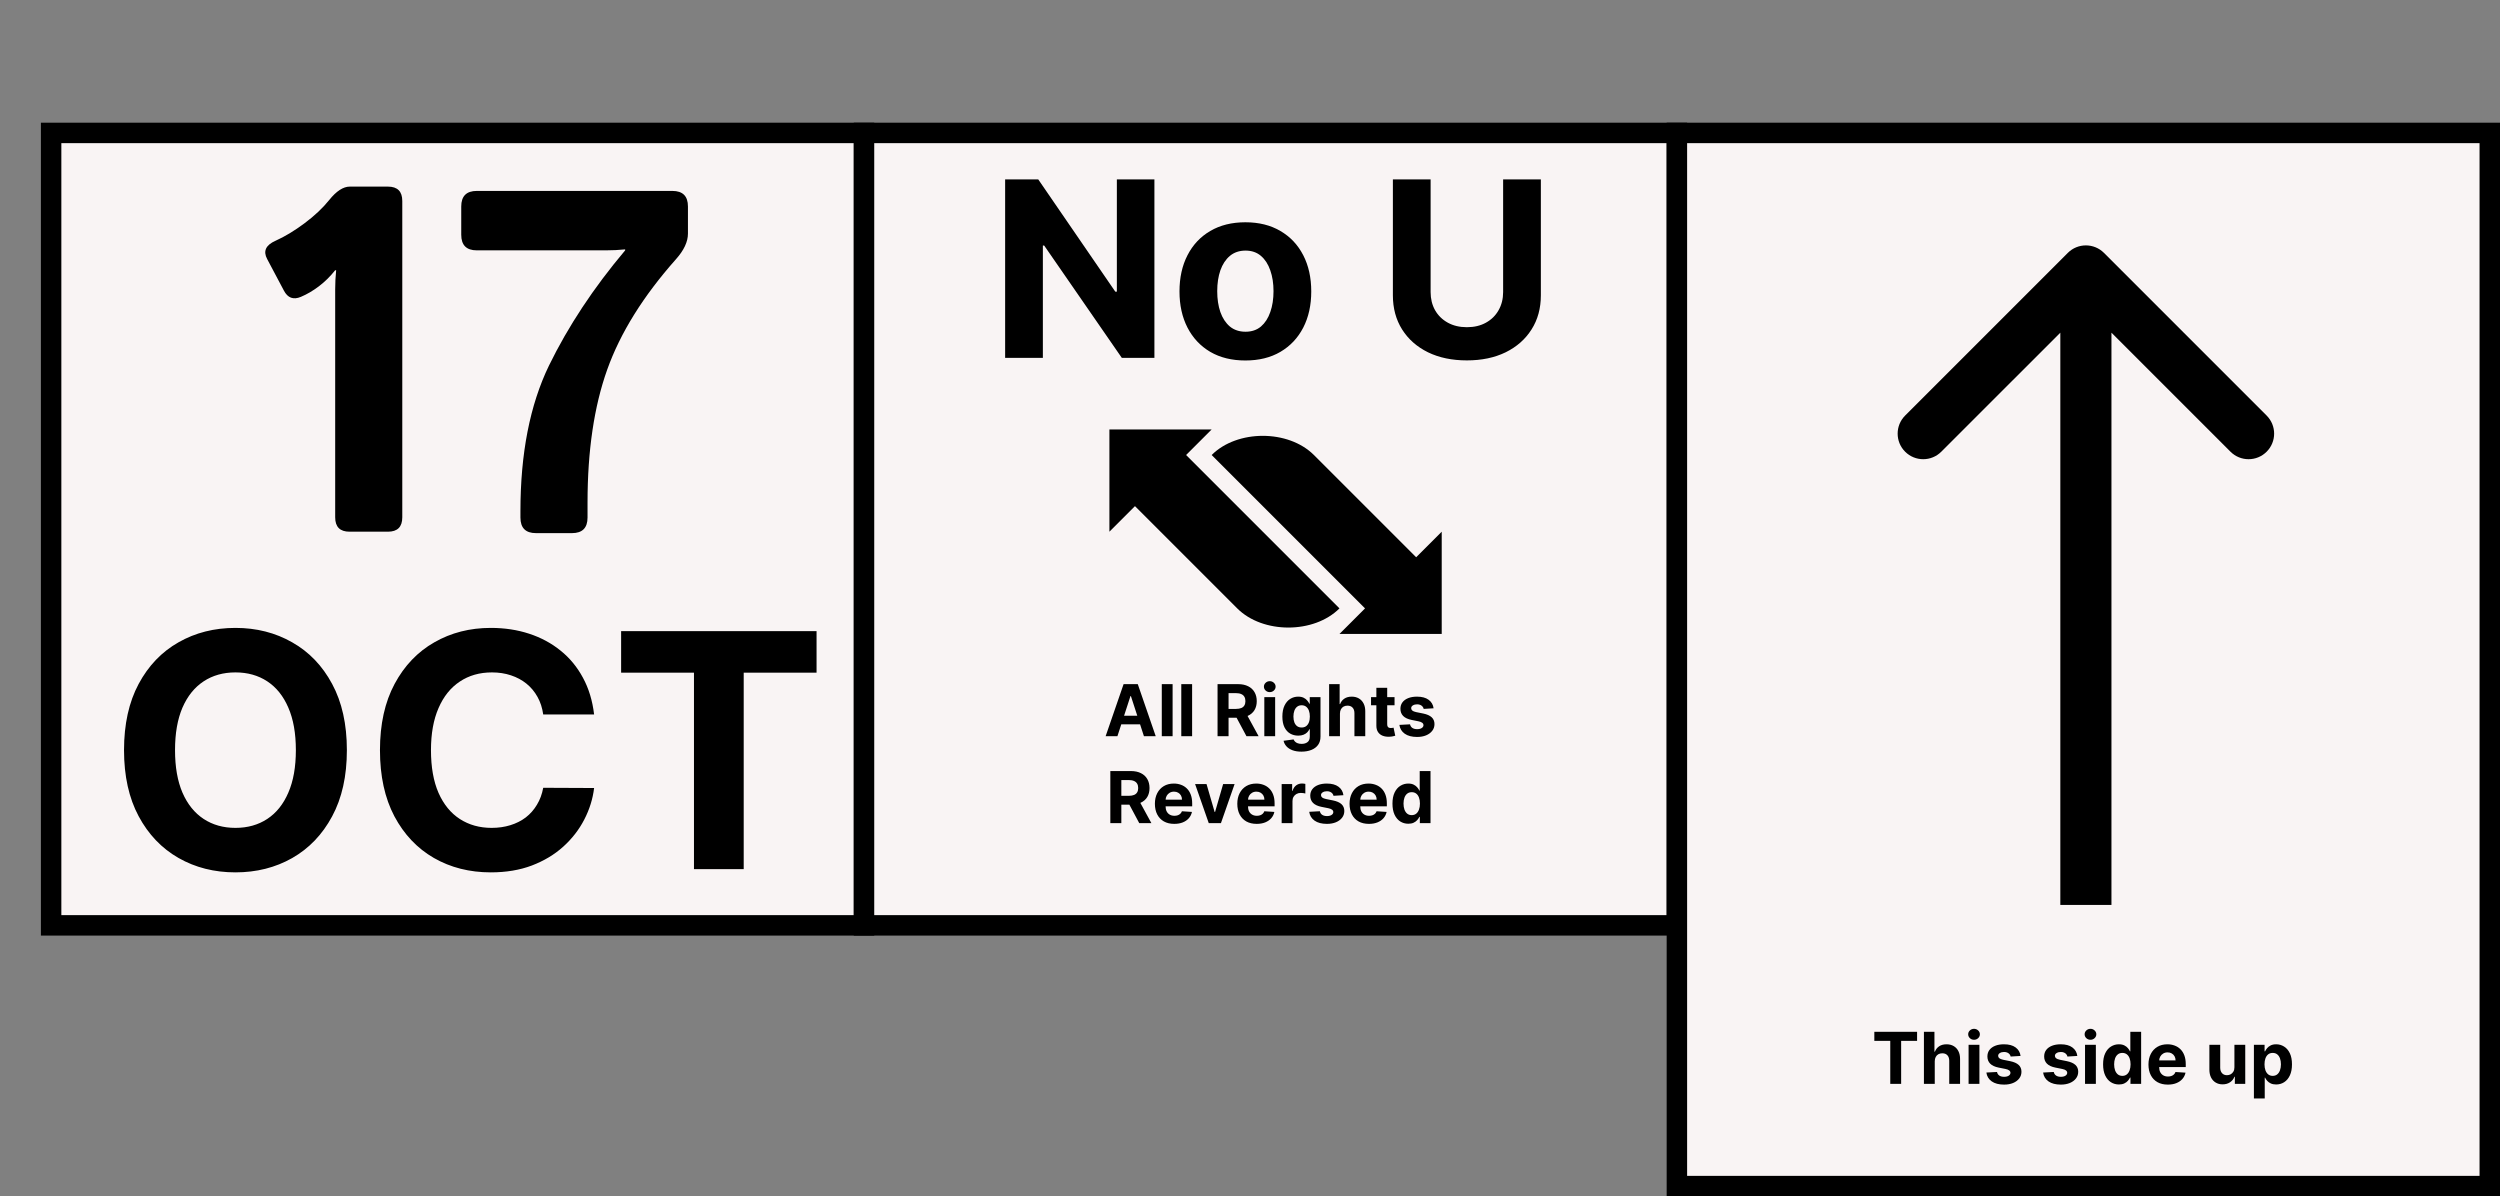 <svg width="489" height="234" viewBox="0 0 489 234" fill="none" xmlns="http://www.w3.org/2000/svg">
<rect x="0" y="0" width="489" height="234" fill="#808080" stroke="none"/>
<rect x="10" y="26" width="159" height="155" fill="#F9F4F4" stroke="black" stroke-width="4"/>
<rect x="169" y="26" width="159" height="155" fill="#F9F4F4" stroke="black" stroke-width="4"/>
<rect x="328" y="26" width="159" height="206" fill="#F9F4F4" stroke="black" stroke-width="4"/>
<path d="M52.25 50.656C51.437 49.125 51.984 47.938 53.891 47.094C55.703 46.281 57.594 45.141 59.562 43.672C61.531 42.203 63.141 40.688 64.391 39.125C65.797 37.375 67.141 36.5 68.422 36.5H75.875C77.75 36.5 78.687 37.438 78.687 39.312V101.188C78.687 103.062 77.75 104 75.875 104H68.375C66.5 104 65.562 103.062 65.562 101.188V56.609C65.562 55.359 65.625 54.109 65.75 52.859H65.562C64.594 54.078 63.531 55.125 62.375 56C61.219 56.875 60.047 57.562 58.859 58.062C57.391 58.688 56.281 58.281 55.531 56.844L52.25 50.656ZM93.266 48.969C91.234 48.969 90.219 47.953 90.219 45.922V40.391C90.219 38.359 91.234 37.344 93.266 37.344H131.515C133.547 37.344 134.562 38.359 134.562 40.391V45.688C134.562 47.281 133.781 48.953 132.219 50.703C125.812 57.922 121.328 65.125 118.765 72.312C116.203 79.5 114.922 88.172 114.922 98.328V101.234C114.922 103.266 113.906 104.281 111.875 104.281H104.844C102.812 104.281 101.797 103.266 101.797 101.234V99.969C101.797 88.688 103.656 79.203 107.375 71.516C111.125 63.828 116.094 56.312 122.281 48.969V48.781C121.031 48.906 119.781 48.969 118.531 48.969H93.266Z" fill="black"/>
<path d="M67.849 146.727C67.849 151.803 66.887 156.121 64.963 159.682C63.054 163.242 60.448 165.962 57.145 167.841C53.857 169.705 50.16 170.636 46.054 170.636C41.918 170.636 38.206 169.697 34.918 167.818C31.63 165.939 29.031 163.22 27.122 159.659C25.213 156.098 24.259 151.788 24.259 146.727C24.259 141.652 25.213 137.333 27.122 133.773C29.031 130.212 31.63 127.5 34.918 125.636C38.206 123.758 41.918 122.818 46.054 122.818C50.16 122.818 53.857 123.758 57.145 125.636C60.448 127.5 63.054 130.212 64.963 133.773C66.887 137.333 67.849 141.652 67.849 146.727ZM57.872 146.727C57.872 143.439 57.38 140.667 56.395 138.409C55.425 136.152 54.054 134.439 52.281 133.273C50.508 132.106 48.433 131.523 46.054 131.523C43.675 131.523 41.599 132.106 39.827 133.273C38.054 134.439 36.675 136.152 35.69 138.409C34.721 140.667 34.236 143.439 34.236 146.727C34.236 150.015 34.721 152.788 35.69 155.045C36.675 157.303 38.054 159.015 39.827 160.182C41.599 161.348 43.675 161.932 46.054 161.932C48.433 161.932 50.508 161.348 52.281 160.182C54.054 159.015 55.425 157.303 56.395 155.045C57.38 152.788 57.872 150.015 57.872 146.727ZM116.207 139.75H106.253C106.071 138.462 105.7 137.318 105.139 136.318C104.579 135.303 103.859 134.439 102.98 133.727C102.101 133.015 101.086 132.47 99.935 132.091C98.798 131.712 97.563 131.523 96.23 131.523C93.821 131.523 91.722 132.121 89.935 133.318C88.147 134.5 86.76 136.227 85.776 138.5C84.791 140.758 84.298 143.5 84.298 146.727C84.298 150.045 84.791 152.833 85.776 155.091C86.776 157.348 88.169 159.053 89.957 160.205C91.745 161.356 93.813 161.932 96.162 161.932C97.48 161.932 98.7 161.758 99.821 161.409C100.957 161.061 101.965 160.553 102.844 159.886C103.723 159.205 104.45 158.379 105.026 157.409C105.616 156.439 106.026 155.333 106.253 154.091L116.207 154.136C115.95 156.273 115.306 158.333 114.276 160.318C113.26 162.288 111.889 164.053 110.162 165.614C108.45 167.159 106.404 168.386 104.026 169.295C101.662 170.189 98.988 170.636 96.003 170.636C91.851 170.636 88.139 169.697 84.867 167.818C81.609 165.939 79.033 163.22 77.139 159.659C75.26 156.098 74.321 151.788 74.321 146.727C74.321 141.652 75.276 137.333 77.185 133.773C79.094 130.212 81.685 127.5 84.957 125.636C88.23 123.758 91.912 122.818 96.003 122.818C98.7 122.818 101.2 123.197 103.503 123.955C105.821 124.712 107.874 125.818 109.662 127.273C111.45 128.712 112.904 130.477 114.026 132.568C115.162 134.659 115.889 137.053 116.207 139.75ZM121.491 131.568V123.455H159.719V131.568H145.469V170H135.741V131.568H121.491Z" fill="black"/>
<path d="M225.803 35.091V70H219.428L204.241 48.028H203.985V70H196.604V35.091H203.082L218.15 57.045H218.457V35.091H225.803ZM243.594 70.511C240.947 70.511 238.657 69.949 236.725 68.824C234.805 67.688 233.322 66.108 232.276 64.085C231.231 62.051 230.708 59.693 230.708 57.011C230.708 54.307 231.231 51.943 232.276 49.92C233.322 47.886 234.805 46.307 236.725 45.182C238.657 44.045 240.947 43.477 243.594 43.477C246.242 43.477 248.526 44.045 250.447 45.182C252.379 46.307 253.867 47.886 254.913 49.92C255.958 51.943 256.481 54.307 256.481 57.011C256.481 59.693 255.958 62.051 254.913 64.085C253.867 66.108 252.379 67.688 250.447 68.824C248.526 69.949 246.242 70.511 243.594 70.511ZM243.629 64.886C244.833 64.886 245.839 64.546 246.646 63.864C247.452 63.17 248.06 62.227 248.469 61.034C248.89 59.841 249.1 58.483 249.1 56.96C249.1 55.438 248.89 54.08 248.469 52.886C248.06 51.693 247.452 50.75 246.646 50.057C245.839 49.364 244.833 49.017 243.629 49.017C242.413 49.017 241.39 49.364 240.56 50.057C239.742 50.75 239.123 51.693 238.702 52.886C238.293 54.08 238.089 55.438 238.089 56.96C238.089 58.483 238.293 59.841 238.702 61.034C239.123 62.227 239.742 63.17 240.56 63.864C241.39 64.546 242.413 64.886 243.629 64.886ZM294.011 35.091H301.391V57.761C301.391 60.307 300.783 62.534 299.567 64.443C298.363 66.352 296.675 67.841 294.505 68.909C292.335 69.966 289.806 70.494 286.92 70.494C284.022 70.494 281.488 69.966 279.317 68.909C277.147 67.841 275.46 66.352 274.255 64.443C273.05 62.534 272.448 60.307 272.448 57.761V35.091H279.829V57.131C279.829 58.46 280.119 59.642 280.698 60.676C281.289 61.71 282.119 62.523 283.187 63.114C284.255 63.705 285.499 64 286.92 64C288.352 64 289.596 63.705 290.653 63.114C291.721 62.523 292.545 61.71 293.124 60.676C293.715 59.642 294.011 58.46 294.011 57.131V35.091Z" fill="black"/>
<path d="M282 104L277 109L257 89C252 84 242 84 237 89L247 99L267 119L262 124L282 124L282 104Z" fill="black"/>
<path d="M217 104L222 99L242 119C247 124 257 124 262 119L252 109L232 89L237 84L217 84L217 104Z" fill="black"/>
<path d="M218.567 144H216.26L219.775 133.818H222.549L226.059 144H223.752L221.202 136.145H221.122L218.567 144ZM218.422 139.998H223.871V141.678H218.422V139.998ZM229.362 133.818V144H227.245V133.818H229.362ZM233.177 133.818V144H231.059V133.818H233.177ZM238.153 144V133.818H242.171C242.939 133.818 243.596 133.956 244.139 134.231C244.686 134.503 245.102 134.889 245.387 135.389C245.676 135.886 245.82 136.471 245.82 137.144C245.82 137.82 245.674 138.402 245.382 138.889C245.091 139.373 244.668 139.744 244.114 140.003C243.564 140.261 242.898 140.391 242.116 140.391H239.426V138.661H241.768C242.179 138.661 242.52 138.604 242.792 138.491C243.064 138.379 243.266 138.21 243.399 137.984C243.534 137.759 243.602 137.479 243.602 137.144C243.602 136.806 243.534 136.521 243.399 136.289C243.266 136.057 243.062 135.881 242.787 135.762C242.515 135.639 242.172 135.578 241.758 135.578H240.306V144H238.153ZM243.652 139.366L246.183 144H243.806L241.33 139.366H243.652ZM247.301 144V136.364H249.419V144H247.301ZM248.365 135.379C248.05 135.379 247.78 135.275 247.555 135.066C247.333 134.854 247.222 134.6 247.222 134.305C247.222 134.014 247.333 133.763 247.555 133.555C247.78 133.343 248.05 133.237 248.365 133.237C248.68 133.237 248.948 133.343 249.171 133.555C249.396 133.763 249.509 134.014 249.509 134.305C249.509 134.6 249.396 134.854 249.171 135.066C248.948 135.275 248.68 135.379 248.365 135.379ZM254.556 147.023C253.87 147.023 253.282 146.928 252.791 146.739C252.304 146.554 251.916 146.3 251.628 145.979C251.339 145.657 251.152 145.296 251.066 144.895L253.025 144.631C253.084 144.784 253.179 144.926 253.308 145.059C253.437 145.192 253.608 145.298 253.82 145.377C254.036 145.46 254.297 145.501 254.606 145.501C255.066 145.501 255.446 145.389 255.744 145.163C256.046 144.941 256.197 144.568 256.197 144.045V142.648H256.107C256.014 142.86 255.875 143.06 255.69 143.249C255.504 143.438 255.265 143.592 254.974 143.712C254.682 143.831 254.334 143.891 253.93 143.891C253.356 143.891 252.834 143.758 252.364 143.493C251.896 143.224 251.523 142.815 251.245 142.265C250.97 141.711 250.832 141.012 250.832 140.167C250.832 139.302 250.973 138.579 251.255 137.999C251.537 137.419 251.911 136.985 252.378 136.697C252.849 136.408 253.364 136.264 253.925 136.264C254.352 136.264 254.71 136.337 254.998 136.483C255.287 136.625 255.519 136.804 255.695 137.02C255.873 137.232 256.011 137.441 256.107 137.646H256.187V136.364H258.29V144.075C258.29 144.724 258.131 145.268 257.812 145.705C257.494 146.143 257.053 146.471 256.49 146.69C255.93 146.912 255.285 147.023 254.556 147.023ZM254.601 142.3C254.942 142.3 255.23 142.215 255.466 142.046C255.704 141.874 255.887 141.629 256.013 141.31C256.142 140.989 256.207 140.604 256.207 140.157C256.207 139.71 256.144 139.322 256.018 138.994C255.892 138.662 255.709 138.405 255.471 138.223C255.232 138.041 254.942 137.95 254.601 137.95C254.253 137.95 253.959 138.044 253.721 138.233C253.482 138.419 253.302 138.677 253.179 139.009C253.056 139.34 252.995 139.723 252.995 140.157C252.995 140.598 253.056 140.979 253.179 141.3C253.305 141.619 253.485 141.866 253.721 142.041C253.959 142.214 254.253 142.3 254.601 142.3ZM262.093 139.585V144H259.975V133.818H262.033V137.711H262.123C262.295 137.26 262.574 136.907 262.958 136.652C263.342 136.393 263.825 136.264 264.405 136.264C264.935 136.264 265.397 136.38 265.792 136.612C266.19 136.841 266.498 137.171 266.717 137.602C266.939 138.029 267.048 138.541 267.045 139.138V144H264.927V139.516C264.93 139.045 264.811 138.679 264.569 138.417C264.33 138.155 263.995 138.024 263.565 138.024C263.276 138.024 263.021 138.085 262.799 138.208C262.58 138.331 262.408 138.51 262.282 138.745C262.159 138.977 262.096 139.257 262.093 139.585ZM272.773 136.364V137.955H268.174V136.364H272.773ZM269.218 134.534H271.336V141.653C271.336 141.849 271.366 142.001 271.426 142.111C271.486 142.217 271.568 142.291 271.674 142.335C271.784 142.378 271.91 142.399 272.052 142.399C272.152 142.399 272.251 142.391 272.351 142.374C272.45 142.354 272.526 142.339 272.579 142.33L272.912 143.906C272.806 143.939 272.657 143.977 272.465 144.02C272.273 144.066 272.039 144.094 271.764 144.104C271.254 144.124 270.806 144.056 270.422 143.901C270.04 143.745 269.744 143.503 269.532 143.175C269.32 142.847 269.215 142.432 269.218 141.932V134.534ZM280.411 138.541L278.472 138.661C278.439 138.495 278.367 138.346 278.258 138.213C278.149 138.077 278.005 137.969 277.826 137.89C277.65 137.807 277.439 137.766 277.194 137.766C276.866 137.766 276.589 137.835 276.364 137.974C276.139 138.11 276.026 138.293 276.026 138.521C276.026 138.704 276.099 138.858 276.245 138.984C276.39 139.11 276.641 139.211 276.995 139.287L278.377 139.565C279.12 139.718 279.673 139.963 280.038 140.301C280.402 140.639 280.585 141.083 280.585 141.634C280.585 142.134 280.437 142.573 280.142 142.951C279.851 143.329 279.45 143.624 278.939 143.836C278.432 144.045 277.847 144.149 277.184 144.149C276.173 144.149 275.368 143.939 274.768 143.518C274.171 143.094 273.822 142.517 273.719 141.788L275.802 141.678C275.865 141.987 276.018 142.222 276.259 142.384C276.501 142.543 276.811 142.623 277.189 142.623C277.56 142.623 277.859 142.552 278.084 142.409C278.313 142.263 278.429 142.076 278.432 141.847C278.429 141.655 278.348 141.498 278.188 141.375C278.029 141.249 277.784 141.153 277.453 141.087L276.13 140.823C275.384 140.674 274.829 140.415 274.465 140.048C274.103 139.68 273.923 139.211 273.923 138.641C273.923 138.15 274.055 137.728 274.321 137.373C274.589 137.018 274.965 136.745 275.449 136.553C275.936 136.36 276.506 136.264 277.159 136.264C278.124 136.264 278.883 136.468 279.436 136.876C279.993 137.283 280.318 137.839 280.411 138.541ZM217.181 161V150.818H221.198C221.967 150.818 222.623 150.956 223.167 151.231C223.714 151.503 224.129 151.889 224.415 152.389C224.703 152.886 224.847 153.471 224.847 154.144C224.847 154.82 224.701 155.402 224.41 155.889C224.118 156.373 223.695 156.744 223.142 157.003C222.592 157.261 221.925 157.391 221.143 157.391H218.454V155.661H220.795C221.206 155.661 221.548 155.604 221.819 155.491C222.091 155.379 222.293 155.21 222.426 154.984C222.562 154.759 222.63 154.479 222.63 154.144C222.63 153.806 222.562 153.521 222.426 153.289C222.293 153.057 222.089 152.881 221.814 152.762C221.543 152.639 221.2 152.578 220.785 152.578H219.334V161H217.181ZM222.679 156.366L225.21 161H222.834L220.358 156.366H222.679ZM229.686 161.149C228.9 161.149 228.224 160.99 227.657 160.672C227.094 160.35 226.66 159.896 226.355 159.31C226.05 158.72 225.897 158.022 225.897 157.217C225.897 156.431 226.05 155.742 226.355 155.148C226.66 154.555 227.089 154.093 227.642 153.761C228.199 153.43 228.852 153.264 229.601 153.264C230.105 153.264 230.574 153.345 231.008 153.508C231.446 153.667 231.827 153.907 232.152 154.229C232.48 154.55 232.735 154.955 232.917 155.442C233.099 155.926 233.191 156.492 233.191 157.142V157.724H226.742V156.411H231.197C231.197 156.106 231.131 155.836 230.998 155.601C230.866 155.366 230.682 155.182 230.446 155.049C230.214 154.913 229.944 154.845 229.636 154.845C229.314 154.845 229.029 154.92 228.781 155.069C228.536 155.215 228.343 155.412 228.204 155.661C228.065 155.906 227.994 156.179 227.99 156.481V157.729C227.99 158.107 228.06 158.433 228.199 158.708C228.342 158.983 228.542 159.195 228.801 159.344C229.059 159.494 229.366 159.568 229.72 159.568C229.956 159.568 230.171 159.535 230.367 159.469C230.562 159.402 230.73 159.303 230.869 159.17C231.008 159.038 231.114 158.875 231.187 158.683L233.146 158.812C233.046 159.283 232.843 159.694 232.534 160.045C232.229 160.393 231.835 160.665 231.351 160.861C230.871 161.053 230.315 161.149 229.686 161.149ZM241.487 153.364L238.817 161H236.431L233.761 153.364H235.998L237.584 158.827H237.664L239.245 153.364H241.487ZM245.805 161.149C245.019 161.149 244.343 160.99 243.776 160.672C243.213 160.35 242.779 159.896 242.474 159.31C242.169 158.72 242.016 158.022 242.016 157.217C242.016 156.431 242.169 155.742 242.474 155.148C242.779 154.555 243.208 154.093 243.761 153.761C244.318 153.43 244.971 153.264 245.72 153.264C246.224 153.264 246.693 153.345 247.127 153.508C247.565 153.667 247.946 153.907 248.271 154.229C248.599 154.55 248.854 154.955 249.036 155.442C249.219 155.926 249.31 156.492 249.31 157.142V157.724H242.862V156.411H247.316C247.316 156.106 247.25 155.836 247.117 155.601C246.985 155.366 246.801 155.182 246.565 155.049C246.333 154.913 246.063 154.845 245.755 154.845C245.434 154.845 245.149 154.92 244.9 155.069C244.655 155.215 244.462 155.412 244.323 155.661C244.184 155.906 244.113 156.179 244.109 156.481V157.729C244.109 158.107 244.179 158.433 244.318 158.708C244.461 158.983 244.661 159.195 244.92 159.344C245.178 159.494 245.485 159.568 245.84 159.568C246.075 159.568 246.29 159.535 246.486 159.469C246.681 159.402 246.849 159.303 246.988 159.17C247.127 159.038 247.233 158.875 247.306 158.683L249.265 158.812C249.166 159.283 248.962 159.694 248.653 160.045C248.349 160.393 247.954 160.665 247.47 160.861C246.99 161.053 246.435 161.149 245.805 161.149ZM250.692 161V153.364H252.745V154.696H252.825C252.964 154.222 253.198 153.864 253.526 153.622C253.854 153.377 254.232 153.254 254.659 153.254C254.765 153.254 254.88 153.261 255.002 153.274C255.125 153.287 255.233 153.306 255.325 153.329V155.208C255.226 155.178 255.088 155.152 254.913 155.129C254.737 155.105 254.576 155.094 254.43 155.094C254.119 155.094 253.841 155.162 253.595 155.298C253.353 155.43 253.161 155.616 253.019 155.854C252.879 156.093 252.81 156.368 252.81 156.68V161H250.692ZM262.774 155.541L260.835 155.661C260.802 155.495 260.731 155.346 260.621 155.213C260.512 155.077 260.368 154.969 260.189 154.89C260.013 154.807 259.803 154.766 259.557 154.766C259.229 154.766 258.953 154.835 258.727 154.974C258.502 155.11 258.389 155.293 258.389 155.521C258.389 155.704 258.462 155.858 258.608 155.984C258.754 156.11 259.004 156.211 259.359 156.287L260.741 156.565C261.483 156.718 262.037 156.963 262.401 157.301C262.766 157.639 262.948 158.083 262.948 158.634C262.948 159.134 262.801 159.573 262.506 159.951C262.214 160.329 261.813 160.624 261.302 160.836C260.795 161.045 260.21 161.149 259.547 161.149C258.537 161.149 257.731 160.939 257.131 160.518C256.535 160.094 256.185 159.517 256.082 158.788L258.165 158.678C258.228 158.987 258.381 159.222 258.623 159.384C258.865 159.543 259.175 159.623 259.552 159.623C259.924 159.623 260.222 159.552 260.447 159.409C260.676 159.263 260.792 159.076 260.795 158.847C260.792 158.655 260.711 158.498 260.552 158.375C260.393 158.249 260.147 158.153 259.816 158.087L258.494 157.823C257.748 157.674 257.193 157.415 256.828 157.048C256.467 156.68 256.286 156.211 256.286 155.641C256.286 155.15 256.419 154.728 256.684 154.373C256.952 154.018 257.329 153.745 257.812 153.553C258.3 153.36 258.87 153.264 259.523 153.264C260.487 153.264 261.246 153.468 261.8 153.876C262.356 154.283 262.681 154.839 262.774 155.541ZM267.762 161.149C266.976 161.149 266.3 160.99 265.733 160.672C265.17 160.35 264.736 159.896 264.431 159.31C264.126 158.72 263.973 158.022 263.973 157.217C263.973 156.431 264.126 155.742 264.431 155.148C264.736 154.555 265.165 154.093 265.718 153.761C266.275 153.43 266.928 153.264 267.677 153.264C268.181 153.264 268.65 153.345 269.084 153.508C269.522 153.667 269.903 153.907 270.228 154.229C270.556 154.55 270.811 154.955 270.993 155.442C271.176 155.926 271.267 156.492 271.267 157.142V157.724H264.819V156.411H269.273C269.273 156.106 269.207 155.836 269.074 155.601C268.942 155.366 268.758 155.182 268.522 155.049C268.29 154.913 268.02 154.845 267.712 154.845C267.391 154.845 267.106 154.92 266.857 155.069C266.612 155.215 266.419 155.412 266.28 155.661C266.141 155.906 266.07 156.179 266.066 156.481V157.729C266.066 158.107 266.136 158.433 266.275 158.708C266.418 158.983 266.618 159.195 266.877 159.344C267.135 159.494 267.442 159.568 267.797 159.568C268.032 159.568 268.247 159.535 268.443 159.469C268.638 159.402 268.806 159.303 268.945 159.17C269.084 159.038 269.19 158.875 269.263 158.683L271.222 158.812C271.123 159.283 270.919 159.694 270.611 160.045C270.306 160.393 269.911 160.665 269.427 160.861C268.947 161.053 268.392 161.149 267.762 161.149ZM275.463 161.124C274.883 161.124 274.357 160.975 273.887 160.677C273.419 160.375 273.048 159.933 272.773 159.349C272.501 158.763 272.366 158.044 272.366 157.192C272.366 156.317 272.506 155.589 272.788 155.009C273.07 154.426 273.444 153.99 273.912 153.702C274.382 153.41 274.898 153.264 275.458 153.264C275.885 153.264 276.242 153.337 276.527 153.483C276.815 153.625 277.047 153.804 277.223 154.02C277.402 154.232 277.538 154.441 277.63 154.646H277.695V150.818H279.808V161H277.72V159.777H277.63C277.531 159.989 277.39 160.2 277.208 160.408C277.029 160.614 276.795 160.785 276.507 160.92C276.222 161.056 275.874 161.124 275.463 161.124ZM276.134 159.439C276.475 159.439 276.764 159.346 276.999 159.161C277.238 158.972 277.42 158.708 277.546 158.37C277.675 158.032 277.74 157.636 277.74 157.182C277.74 156.728 277.677 156.333 277.551 155.999C277.425 155.664 277.243 155.405 277.004 155.223C276.765 155.041 276.475 154.95 276.134 154.95C275.786 154.95 275.493 155.044 275.254 155.233C275.015 155.422 274.835 155.684 274.712 156.018C274.589 156.353 274.528 156.741 274.528 157.182C274.528 157.626 274.589 158.019 274.712 158.36C274.838 158.698 275.019 158.963 275.254 159.156C275.493 159.344 275.786 159.439 276.134 159.439Z" fill="black"/>
<path d="M366.619 203.593V201.818H374.981V203.593H371.864V212H369.736V203.593H366.619ZM378.437 207.585V212H376.319V201.818H378.377V205.711H378.467C378.639 205.26 378.917 204.907 379.302 204.652C379.686 204.393 380.168 204.264 380.748 204.264C381.279 204.264 381.741 204.38 382.136 204.612C382.533 204.841 382.842 205.171 383.06 205.602C383.282 206.029 383.392 206.541 383.388 207.138V212H381.271V207.516C381.274 207.045 381.155 206.679 380.913 206.417C380.674 206.155 380.339 206.024 379.908 206.024C379.62 206.024 379.365 206.085 379.143 206.208C378.924 206.331 378.752 206.51 378.626 206.745C378.503 206.977 378.44 207.257 378.437 207.585ZM385.055 212V204.364H387.173V212H385.055ZM386.119 203.379C385.804 203.379 385.534 203.275 385.309 203.066C385.087 202.854 384.976 202.6 384.976 202.305C384.976 202.014 385.087 201.763 385.309 201.555C385.534 201.343 385.804 201.237 386.119 201.237C386.434 201.237 386.702 201.343 386.924 201.555C387.15 201.763 387.263 202.014 387.263 202.305C387.263 202.6 387.15 202.854 386.924 203.066C386.702 203.275 386.434 203.379 386.119 203.379ZM395.223 206.541L393.284 206.661C393.251 206.495 393.18 206.346 393.071 206.213C392.961 206.077 392.817 205.969 392.638 205.89C392.462 205.807 392.252 205.766 392.007 205.766C391.679 205.766 391.402 205.835 391.176 205.974C390.951 206.11 390.838 206.293 390.838 206.521C390.838 206.704 390.911 206.858 391.057 206.984C391.203 207.11 391.453 207.211 391.808 207.287L393.19 207.565C393.932 207.718 394.486 207.963 394.85 208.301C395.215 208.639 395.397 209.083 395.397 209.634C395.397 210.134 395.25 210.573 394.955 210.951C394.663 211.329 394.262 211.624 393.752 211.836C393.245 212.045 392.66 212.149 391.997 212.149C390.986 212.149 390.18 211.939 389.581 211.518C388.984 211.094 388.634 210.517 388.532 209.788L390.615 209.678C390.678 209.987 390.83 210.222 391.072 210.384C391.314 210.543 391.624 210.623 392.002 210.623C392.373 210.623 392.671 210.552 392.897 210.409C393.125 210.263 393.241 210.076 393.245 209.847C393.241 209.655 393.16 209.498 393.001 209.375C392.842 209.249 392.597 209.153 392.265 209.087L390.943 208.823C390.197 208.674 389.642 208.415 389.277 208.048C388.916 207.68 388.735 207.211 388.735 206.641C388.735 206.15 388.868 205.728 389.133 205.373C389.402 205.018 389.778 204.745 390.262 204.553C390.749 204.36 391.319 204.264 391.972 204.264C392.936 204.264 393.695 204.468 394.249 204.876C394.806 205.283 395.13 205.839 395.223 206.541ZM406.325 206.541L404.386 206.661C404.353 206.495 404.282 206.346 404.172 206.213C404.063 206.077 403.919 205.969 403.74 205.89C403.564 205.807 403.353 205.766 403.108 205.766C402.78 205.766 402.503 205.835 402.278 205.974C402.053 206.11 401.94 206.293 401.94 206.521C401.94 206.704 402.013 206.858 402.159 206.984C402.304 207.11 402.555 207.211 402.909 207.287L404.291 207.565C405.034 207.718 405.587 207.963 405.952 208.301C406.317 208.639 406.499 209.083 406.499 209.634C406.499 210.134 406.351 210.573 406.056 210.951C405.765 211.329 405.364 211.624 404.853 211.836C404.346 212.045 403.761 212.149 403.098 212.149C402.087 212.149 401.282 211.939 400.682 211.518C400.085 211.094 399.736 210.517 399.633 209.788L401.716 209.678C401.779 209.987 401.932 210.222 402.174 210.384C402.416 210.543 402.725 210.623 403.103 210.623C403.474 210.623 403.773 210.552 403.998 210.409C404.227 210.263 404.343 210.076 404.346 209.847C404.343 209.655 404.262 209.498 404.103 209.375C403.943 209.249 403.698 209.153 403.367 209.087L402.044 208.823C401.299 208.674 400.743 208.415 400.379 208.048C400.018 207.68 399.837 207.211 399.837 206.641C399.837 206.15 399.969 205.728 400.235 205.373C400.503 205.018 400.879 204.745 401.363 204.553C401.85 204.36 402.42 204.264 403.073 204.264C404.038 204.264 404.797 204.468 405.35 204.876C405.907 205.283 406.232 205.839 406.325 206.541ZM407.832 212V204.364H409.95V212H407.832ZM408.896 203.379C408.582 203.379 408.311 203.275 408.086 203.066C407.864 202.854 407.753 202.6 407.753 202.305C407.753 202.014 407.864 201.763 408.086 201.555C408.311 201.343 408.582 201.237 408.896 201.237C409.211 201.237 409.48 201.343 409.702 201.555C409.927 201.763 410.04 202.014 410.04 202.305C410.04 202.6 409.927 202.854 409.702 203.066C409.48 203.275 409.211 203.379 408.896 203.379ZM414.461 212.124C413.881 212.124 413.355 211.975 412.885 211.677C412.418 211.375 412.046 210.933 411.771 210.349C411.499 209.763 411.364 209.044 411.364 208.192C411.364 207.317 411.504 206.589 411.786 206.009C412.068 205.426 412.442 204.99 412.91 204.702C413.38 204.41 413.896 204.264 414.456 204.264C414.883 204.264 415.24 204.337 415.525 204.483C415.813 204.625 416.045 204.804 416.221 205.02C416.4 205.232 416.536 205.441 416.628 205.646H416.693V201.818H418.806V212H416.718V210.777H416.628C416.529 210.989 416.388 211.2 416.206 211.408C416.027 211.614 415.793 211.785 415.505 211.92C415.22 212.056 414.872 212.124 414.461 212.124ZM415.132 210.439C415.473 210.439 415.762 210.346 415.997 210.161C416.236 209.972 416.418 209.708 416.544 209.37C416.673 209.032 416.738 208.636 416.738 208.182C416.738 207.728 416.675 207.333 416.549 206.999C416.423 206.664 416.241 206.405 416.002 206.223C415.763 206.041 415.473 205.95 415.132 205.95C414.784 205.95 414.491 206.044 414.252 206.233C414.013 206.422 413.833 206.684 413.71 207.018C413.588 207.353 413.526 207.741 413.526 208.182C413.526 208.626 413.588 209.019 413.71 209.36C413.836 209.698 414.017 209.963 414.252 210.156C414.491 210.344 414.784 210.439 415.132 210.439ZM424.027 212.149C423.242 212.149 422.566 211.99 421.999 211.672C421.436 211.35 421.001 210.896 420.696 210.31C420.392 209.72 420.239 209.022 420.239 208.217C420.239 207.431 420.392 206.742 420.696 206.148C421.001 205.555 421.431 205.093 421.984 204.761C422.541 204.43 423.194 204.264 423.943 204.264C424.447 204.264 424.916 204.345 425.35 204.508C425.787 204.667 426.169 204.907 426.493 205.229C426.821 205.55 427.077 205.955 427.259 206.442C427.441 206.926 427.532 207.492 427.532 208.142V208.724H421.084V207.411H425.539C425.539 207.106 425.473 206.836 425.34 206.601C425.207 206.366 425.023 206.182 424.788 206.049C424.556 205.913 424.286 205.845 423.978 205.845C423.656 205.845 423.371 205.92 423.123 206.069C422.877 206.215 422.685 206.412 422.546 206.661C422.407 206.906 422.335 207.179 422.332 207.481V208.729C422.332 209.107 422.402 209.433 422.541 209.708C422.683 209.983 422.884 210.195 423.142 210.344C423.401 210.494 423.708 210.568 424.062 210.568C424.298 210.568 424.513 210.535 424.709 210.469C424.904 210.402 425.071 210.303 425.211 210.17C425.35 210.038 425.456 209.875 425.529 209.683L427.488 209.812C427.388 210.283 427.184 210.694 426.876 211.045C426.571 211.393 426.177 211.665 425.693 211.861C425.212 212.053 424.657 212.149 424.027 212.149ZM437.052 208.749V204.364H439.17V212H437.136V210.613H437.057C436.884 211.06 436.598 211.42 436.197 211.692C435.799 211.964 435.313 212.099 434.74 212.099C434.23 212.099 433.78 211.983 433.393 211.751C433.005 211.519 432.702 211.19 432.483 210.762C432.267 210.335 432.158 209.822 432.155 209.226V204.364H434.273V208.848C434.276 209.299 434.397 209.655 434.636 209.917C434.874 210.179 435.194 210.31 435.595 210.31C435.85 210.31 436.089 210.252 436.311 210.136C436.533 210.016 436.712 209.841 436.848 209.609C436.987 209.377 437.055 209.09 437.052 208.749ZM440.864 214.864V204.364H442.952V205.646H443.046C443.139 205.441 443.273 205.232 443.449 205.02C443.628 204.804 443.86 204.625 444.145 204.483C444.433 204.337 444.791 204.264 445.219 204.264C445.776 204.264 446.289 204.41 446.76 204.702C447.231 204.99 447.607 205.426 447.889 206.009C448.17 206.589 448.311 207.317 448.311 208.192C448.311 209.044 448.174 209.763 447.899 210.349C447.627 210.933 447.256 211.375 446.785 211.677C446.318 211.975 445.794 212.124 445.214 212.124C444.803 212.124 444.453 212.056 444.165 211.92C443.88 211.785 443.646 211.614 443.464 211.408C443.282 211.2 443.142 210.989 443.046 210.777H442.982V214.864H440.864ZM442.937 208.182C442.937 208.636 443 209.032 443.126 209.37C443.252 209.708 443.434 209.972 443.673 210.161C443.911 210.346 444.201 210.439 444.543 210.439C444.887 210.439 445.179 210.344 445.418 210.156C445.656 209.963 445.837 209.698 445.96 209.36C446.086 209.019 446.149 208.626 446.149 208.182C446.149 207.741 446.087 207.353 445.965 207.018C445.842 206.684 445.661 206.422 445.423 206.233C445.184 206.044 444.891 205.95 444.543 205.95C444.198 205.95 443.906 206.041 443.668 206.223C443.432 206.405 443.252 206.664 443.126 206.999C443 207.333 442.937 207.728 442.937 208.182Z" fill="black"/>
<path d="M411.536 49.465C409.583 47.512 406.417 47.512 404.464 49.465L372.645 81.284C370.692 83.237 370.692 86.403 372.645 88.355C374.597 90.308 377.763 90.308 379.716 88.355L408 60.071L436.284 88.355C438.237 90.308 441.403 90.308 443.355 88.355C445.308 86.403 445.308 83.237 443.355 81.284L411.536 49.465ZM413 177L413 53L403 53L403 177L413 177Z" fill="black"/>
</svg>
